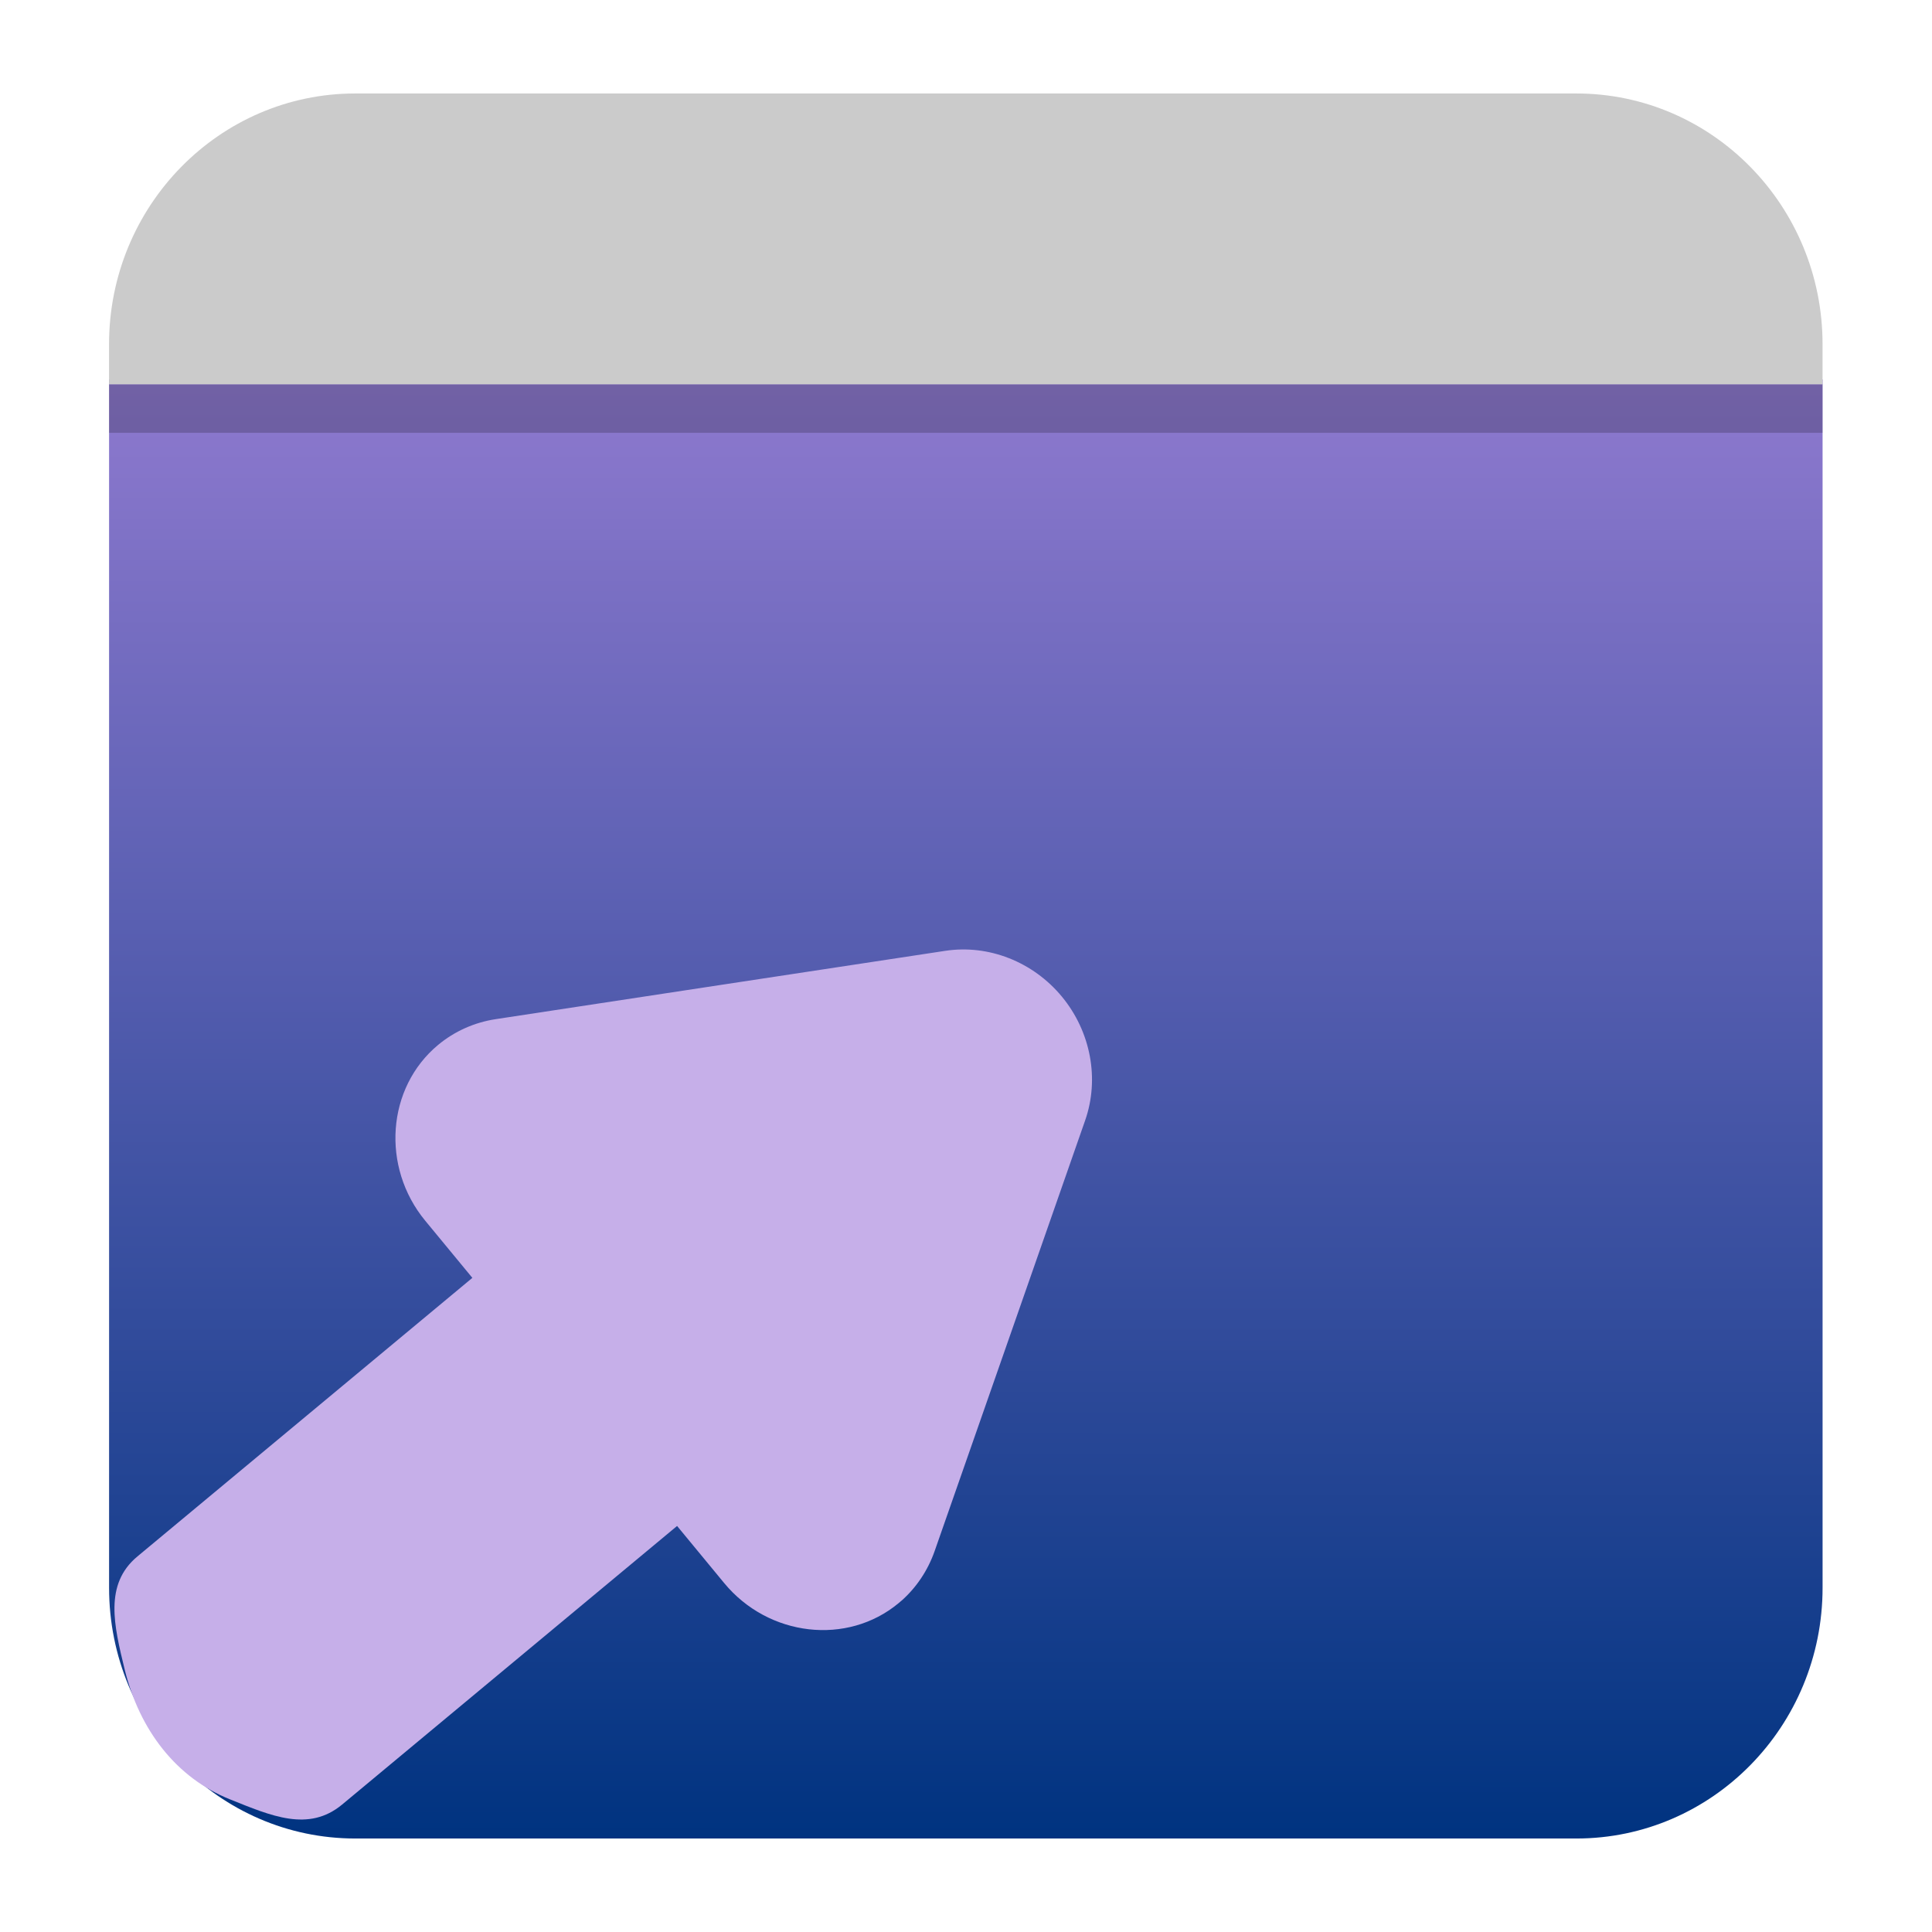 <?xml version="1.0" encoding="UTF-8" standalone="no"?>
<svg
   clip-rule="evenodd"
   fill-rule="evenodd"
   stroke-linejoin="round"
   stroke-miterlimit="2"
   viewBox="0 0 62 62"
   version="1.1"
   id="svg5"
   sodipodi:docname="xfce4-session.svg"
   width="62"
   height="62"
   inkscape:version="1.4 (unknown)"
   xmlns:inkscape="http://www.inkscape.org/namespaces/inkscape"
   xmlns:sodipodi="http://sodipodi.sourceforge.net/DTD/sodipodi-0.dtd"
   xmlns:xlink="http://www.w3.org/1999/xlink"
   xmlns="http://www.w3.org/2000/svg"
   xmlns:svg="http://www.w3.org/2000/svg">
  <defs
     id="defs5">
    <linearGradient
       id="linearGradient5"
       inkscape:collect="always">
      <stop
         style="stop-color:#003380;stop-opacity:1"
         offset="0"
         id="stop5" />
      <stop
         style="stop-color:#aa87de;stop-opacity:1"
         offset="1"
         id="stop6" />
    </linearGradient>
    <linearGradient
       inkscape:collect="always"
       xlink:href="#linearGradient5"
       id="linearGradient6"
       x1="25.291"
       y1="45.668"
       x2="25.299"
       y2="2.332"
       gradientUnits="userSpaceOnUse"
       gradientTransform="matrix(1.274,0,0,1.292,0.424,-0.313)" />
  </defs>
  <sodipodi:namedview
     id="namedview5"
     pagecolor="#ffffff"
     bordercolor="#000000"
     borderopacity="0.25"
     inkscape:showpageshadow="2"
     inkscape:pageopacity="0.0"
     inkscape:pagecheckerboard="0"
     inkscape:deskcolor="#d1d1d1"
     inkscape:zoom="5.6568543"
     inkscape:cx="34.648232"
     inkscape:cy="55.242717"
     inkscape:window-width="1920"
     inkscape:window-height="998"
     inkscape:window-x="0"
     inkscape:window-y="0"
     inkscape:window-maximized="1"
     inkscape:current-layer="svg5" />
  <linearGradient
     id="a"
     x2="1"
     gradientTransform="matrix(0,-36.113,36.113,0,24.75,45.668)"
     gradientUnits="userSpaceOnUse">
    <stop
       stop-color="#0e3e7d"
       offset="0"
       id="stop1" />
    <stop
       stop-color="#3575b8"
       offset="1"
       id="stop2" />
  </linearGradient>
  <g
     id="g7"
     transform="matrix(0.996,0,0,1,0.118,-1.643e-4)">
    <g
       id="g6"
       transform="translate(9.9999998e-8,0.3)">
      <path
         d="m 58.605,11.877 v 38.775 c 0,4.443 -3.554,8.048 -7.934,8.048 H 11.33 c -4.38,0 -7.934,-3.605 -7.934,-8.048 V 11.877 Z"
         id="path2"
         style="fill:url(#linearGradient6);fill-rule:nonzero;stroke-width:1.283" />
      <path
         d="M 3.395,12.033 H 58.605 v 1.556 H 3.395 Z"
         fill-opacity="0.2"
         id="path3"
         style="fill-rule:nonzero;stroke-width:1.503" />
      <path
         d="m 3.395,12.034 v -1.286 c 0,-4.443 3.554,-8.048 7.934,-8.048 h 39.341 c 4.38,0 7.934,3.605 7.934,8.048 v 1.286 z"
         id="path4"
         style="fill:#cbcbcb;fill-opacity:1;fill-rule:nonzero;stroke-width:1.283" />
    </g>
    <path
       d="m 28.923,51.371 c -0.03,0.026 -0.059,0.051 -0.089,0.076 -1.654,1.37 -4.19,1.079 -5.618,-0.643 l -1.519,-1.834 -10.792,8.94 C 9.821,58.806 8.618,58.272 7.293,57.744 5.575,57.06 4.376,55.533 3.896,53.564 3.558,52.177 3.226,50.845 4.309,49.948 L 15.101,41.008 13.583,39.175 c -1.429,-1.725 -1.242,-4.271 0.413,-5.641 0.529,-0.438 1.17,-0.724 1.857,-0.828 l 7.242,-1.097 7.239,-1.095 c 1.397,-0.213 2.834,0.35 3.764,1.472 0.929,1.122 1.215,2.639 0.746,3.972 l -2.423,6.909 -2.426,6.911 c -0.218,0.618 -0.585,1.166 -1.07,1.594 z"
       fill="#c7db59"
       id="path5"
       style="fill:#c6afe9;stroke-width:1.283"
       sodipodi:nodetypes="scccsssscsscccscccss" />
  </g>
</svg>
